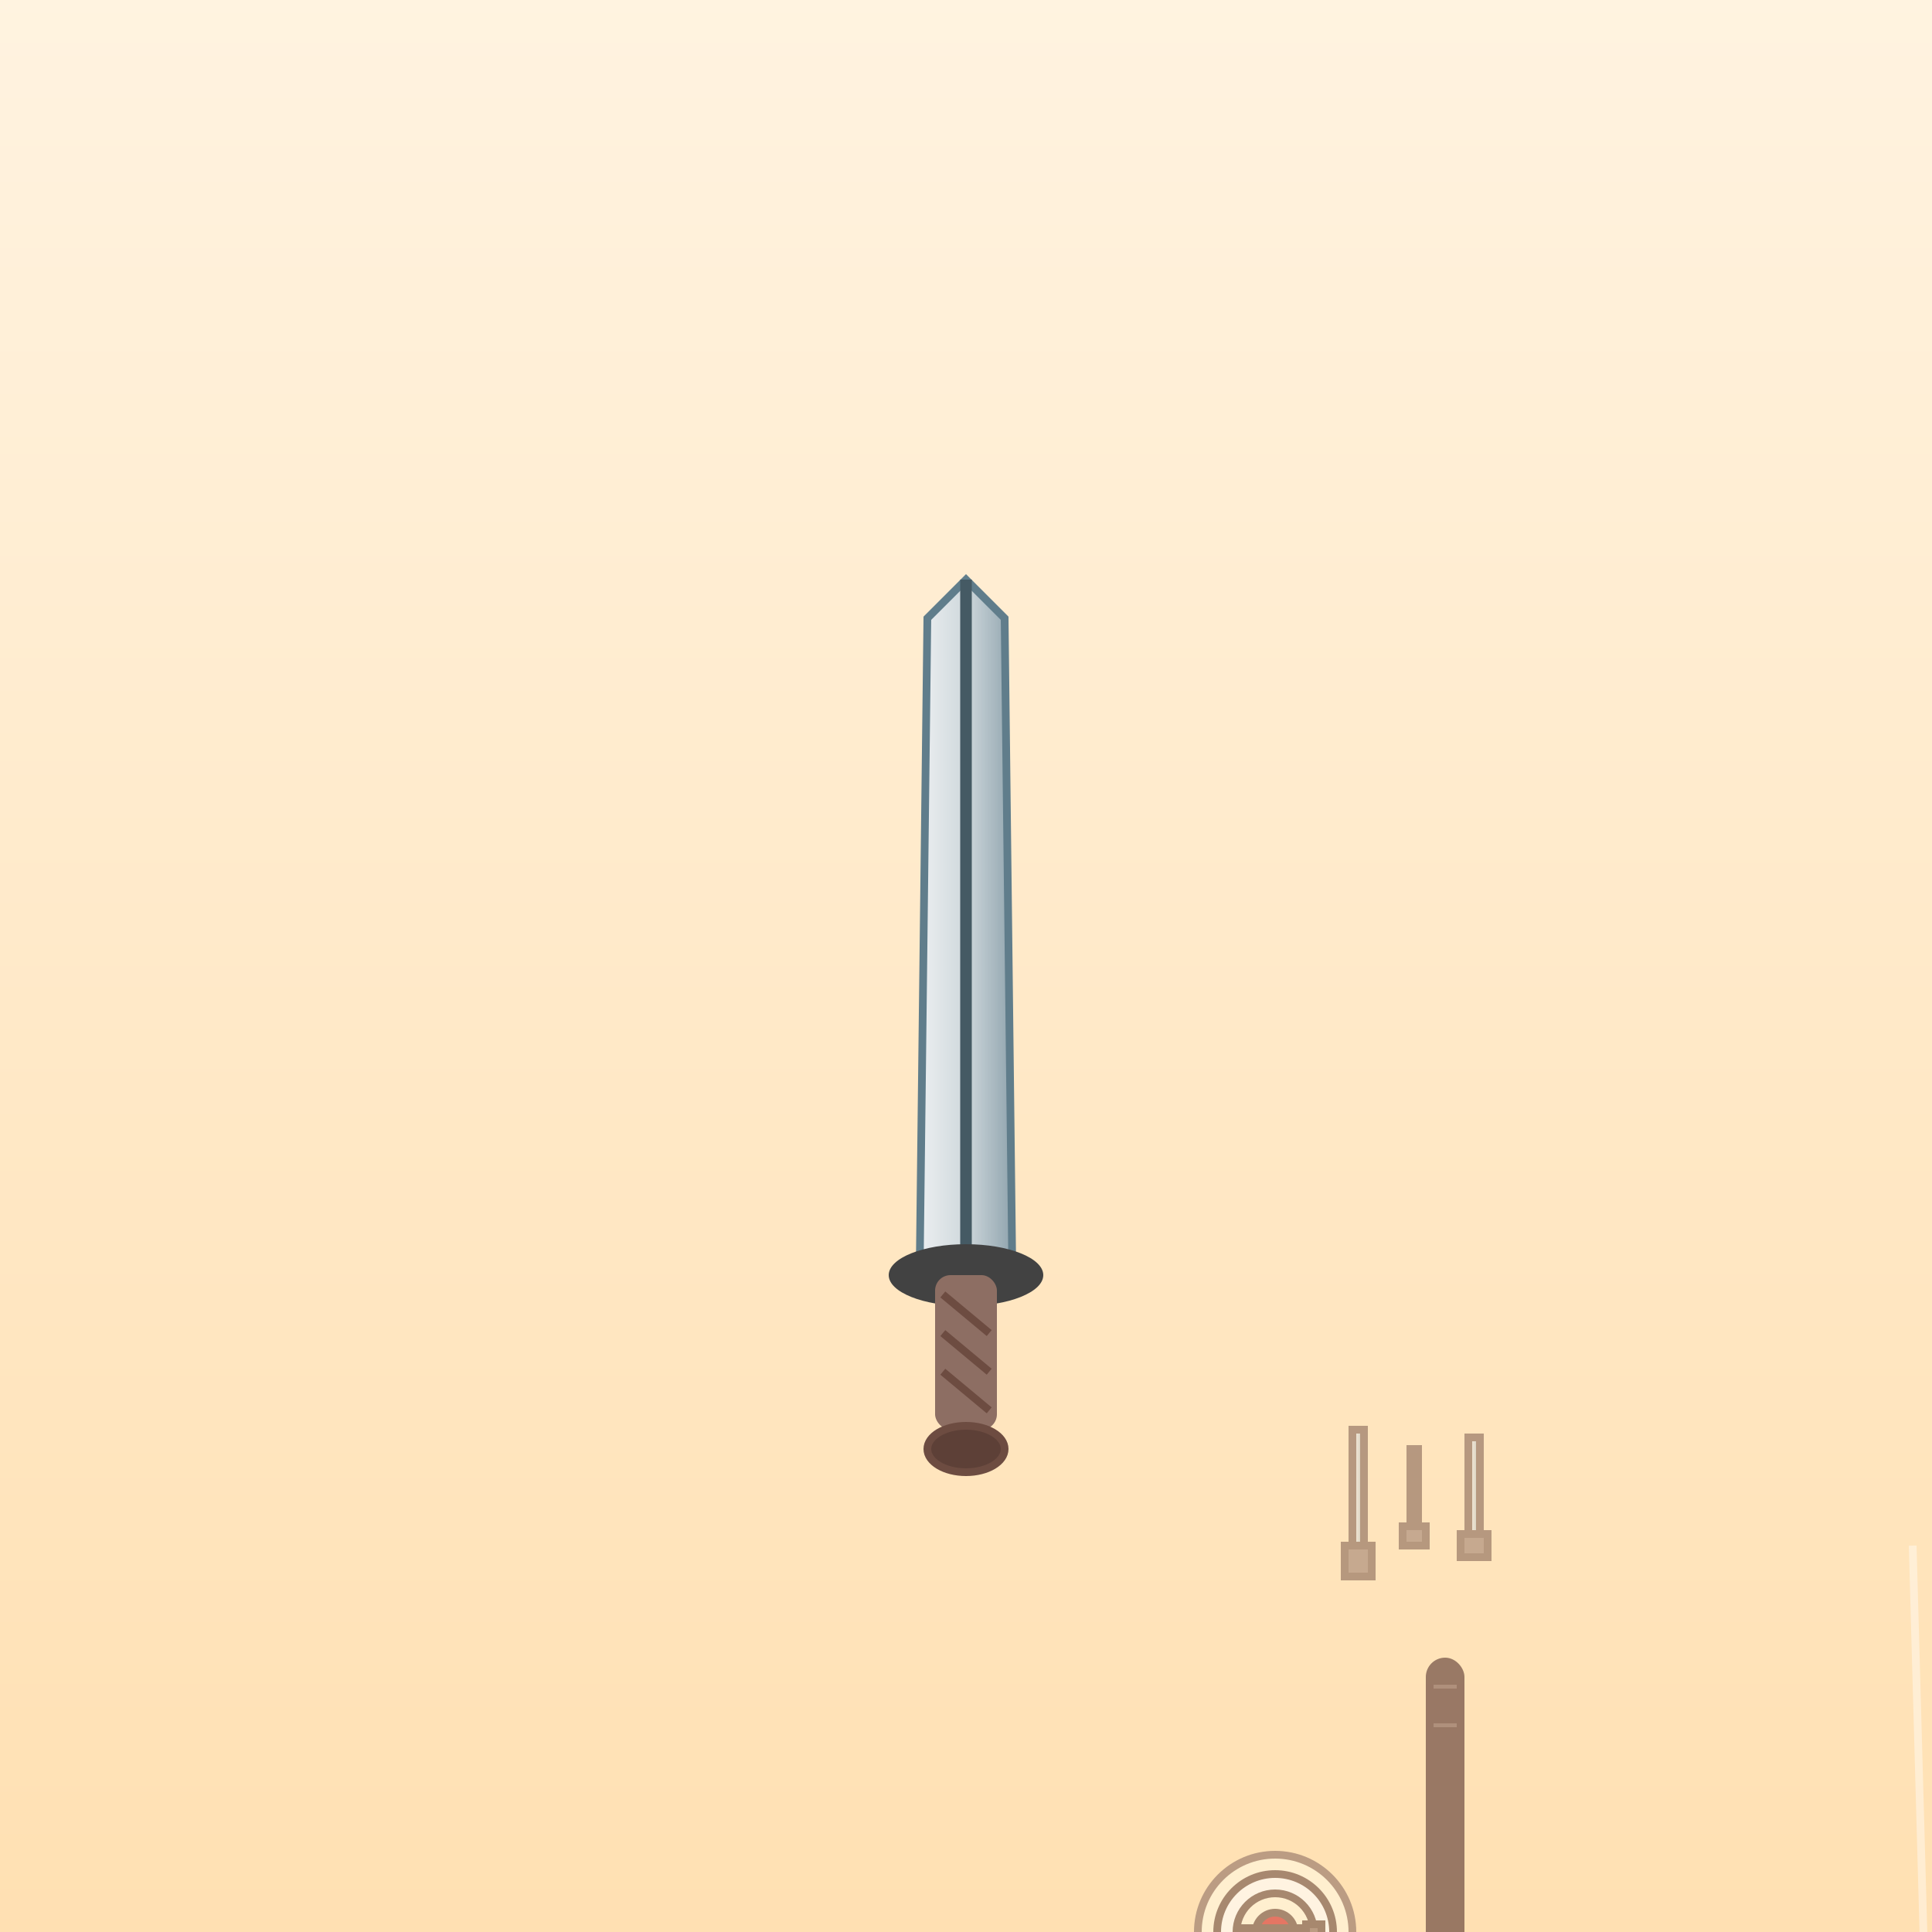 <svg xmlns="http://www.w3.org/2000/svg" width="500" height="500" viewBox="0 0 500 500">
  <rect x="0" y="0" width="500" height="500" fill="#333333" stroke="none"/>
  <defs>
    <linearGradient id="bgGrad18" x1="0%" y1="0%" x2="0%" y2="100%">
      <stop offset="0%" style="stop-color:#fff3e0;stop-opacity:1" />
      <stop offset="100%" style="stop-color:#ffe0b2;stop-opacity:1" />
    </linearGradient>
    <linearGradient id="bladeGrad18" x1="0%" y1="0%" x2="100%" y2="0%">
      <stop offset="0%" style="stop-color:#eceff1;stop-opacity:1" />
      <stop offset="50%" style="stop-color:#cfd8dc;stop-opacity:1" />
      <stop offset="100%" style="stop-color:#90a4ae;stop-opacity:1" />
    </linearGradient>
  </defs>
  
  <!-- Background -->
  <rect width="500" height="500" fill="url(#bgGrad18)"/>
  
  <!-- Main katana/sword -->
  <g transform="translate(250,250)">
  <!-- Blade -->
  <path d="M0 -100 L10 -90 L12 80 L-12 80 L-10 -90 Z" 
      fill="url(#bladeGrad18)" stroke="#607d8b" stroke-width="2"/>
  
  <!-- Blade edge -->
  <line x1="0" y1="-100" x2="0" y2="80" stroke="#455a64" stroke-width="3"/>
  
  <!-- Guard (tsuba) -->
  <ellipse cx="0" cy="80" rx="20" ry="8" fill="#424242"/>
  
  <!-- Handle (tsuka) -->
  <rect x="-8" y="80" width="16" height="40" rx="4" fill="#8d6e63"/>
  
  <!-- Handle wrap -->
  <g stroke="#6d4c41" stroke-width="2">
  <line x1="-6" y1="85" x2="6" y2="95"/>
  <line x1="-6" y1="95" x2="6" y2="105"/>
  <line x1="-6" y1="105" x2="6" y2="115"/>
  
  <!-- Pommel -->
  <ellipse cx="0" cy="125" rx="10" ry="6" fill="#5d4037"/>
  
    <!-- Main radical shape 刀 (knife/sword) -->
    <!-- Main blade stroke -->
    <path d="M300 150 L350 300" 
        stroke="#455a64" stroke-width="14" fill="none" stroke-linecap="round"/>
  
    <!-- Back of blade -->
    <path d="M290 170 L340 320" 
        stroke="#607d8b" stroke-width="8" fill="none" stroke-linecap="round"/>
  
    <!-- Handle -->
    <path d="M350 300 L360 320" 
        stroke="#8d6e63" stroke-width="10" fill="none" stroke-linecap="round"/>
  
    <!-- Kitchen knife -->
    <g transform="translate(120,300)" opacity="0.8">
    <!-- Blade -->
    <rect x="0" y="0" width="60" height="25" fill="url(#bladeGrad18)" stroke="#607d8b" stroke-width="1"/>
    <!-- Edge -->
    <line x1="0" y1="25" x2="60" y2="25" stroke="#455a64" stroke-width="2"/>
    <!-- Handle -->
    <rect x="60" y="5" width="30" height="15" rx="3" fill="#8d6e63"/>
    <!-- Rivets -->
    <circle cx="70" cy="12" r="2" fill="#424242"/>
    <circle cx="80" cy="12" r="2" fill="#424242"/>
    </g>
  
    <!-- Samurai practicing -->
    <g transform="translate(380,350)" opacity="0.7">
    <!-- Head -->
    <circle cx="0" cy="0" r="12" fill="#ffdbcb"/>
    <!-- Body -->
    <rect x="-8" y="12" width="16" height="30" fill="#3f51b5"/>
    <!-- Arms -->
    <ellipse cx="-12" cy="20" rx="4" ry="12" fill="#ffdbcb" transform="rotate(-45)"/>
    <ellipse cx="12" cy="20" rx="4" ry="12" fill="#ffdbcb" transform="rotate(45)"/>
    <!-- Sword in hands -->
    <rect x="15" y="10" width="2" height="30" fill="#607d8b"/>
    <ellipse cx="16" cy="8" rx="4" ry="2" fill="#424242"/>
    </g>
  
    <!-- Cutting board with knife -->
    <g transform="translate(100,400)" opacity="0.6">
    <!-- Board -->
    <rect x="0" y="0" width="40" height="25" rx="3" fill="#8d6e63"/>
    <!-- Knife marks -->
    <g stroke="#6d4c41" stroke-width="1">
      <line x1="5" y1="0" x2="5" y2="25"/>
      <line x1="15" y1="0" x2="15" y2="25"/>
      <line x1="25" y1="0" x2="25" y2="25"/>
    </g>
    <!-- Small knife -->
    <rect x="45" y="8" width="20" height="8" fill="url(#bladeGrad18)"/>
    <rect x="65" y="10" width="8" height="4" fill="#8d6e63"/>
    </g>
  
    <!-- Sharpening stone -->
    <g transform="translate(380,150)" opacity="0.6">
    <ellipse cx="0" cy="0" rx="25" ry="10" fill="#9e9e9e"/>
    <ellipse cx="0" cy="-5" rx="20" ry="8" fill="#bdbdbd"/>
    <!-- Blade being sharpened -->
    <rect x="-15" y="-8" width="30" height="3" fill="url(#bladeGrad18)"/>
    </g>
  
    <!-- Blade sparks -->
    <g fill="#ff9800" opacity="0.6">
    <circle cx="370" cy="140" r="1"/>
    <circle cx="385" cy="145" r="1"/>
    <circle cx="375" cy="160" r="1"/>
    <circle cx="390" cy="155" r="1"/>
    </g>
  
    <!-- Scabbard -->
    <g transform="translate(120,180)" opacity="0.7">
    <rect x="0" y="0" width="8" height="80" rx="4" fill="#5d4037"/>
    <rect x="1" y="1" width="6" height="78" rx="3" fill="#6d4c41"/>
    <!-- Decorative elements -->
    <rect x="0" y="5" width="8" height="3" fill="#8d6e63"/>
    <rect x="0" y="15" width="8" height="3" fill="#8d6e63"/>
    </g>
  
    <!-- Multiple blades display -->
    <g transform="translate(100,120)" opacity="0.5">
    <!-- Short sword -->
    <rect x="0" y="0" width="3" height="30" fill="url(#bladeGrad18)"/>
    <rect x="-2" y="30" width="7" height="8" fill="#8d6e63"/>
    
    <!-- Dagger -->
    <rect x="15" y="5" width="2" height="20" fill="url(#bladeGrad18)"/>
    <rect x="13" y="25" width="6" height="5" fill="#8d6e63"/>
    
    <!-- Tanto -->
    <rect x="30" y="2" width="3" height="25" fill="url(#bladeGrad18)"/>
    <rect x="28" y="27" width="7" height="6" fill="#8d6e63"/>
    </g>
  
    <!-- Blade reflection -->
    <g stroke="#ffffff" stroke-width="2" opacity="0.4" fill="none">
    <line x1="245" y1="150" x2="250" y2="330"/>
    <line x1="305" y1="160" x2="345" y2="300"/>
    </g>
  
    <!-- Cut marks/slashes -->
    <g stroke="#d32f2f" stroke-width="3" opacity="0.4" fill="none">
    <path d="M400 250 L450 280"/>
    <path d="M420 300 L470 330"/>
    <path d="M380 280 L430 310"/>
    </g>
  
    <!-- Forge/anvil -->
    <g transform="translate(400,400)" opacity="0.5">
    <ellipse cx="0" cy="0" rx="20" ry="8" fill="#424242"/>
    <rect x="-15" y="-15" width="30" height="15" fill="#616161"/>
    <!-- Hammer -->
    <rect x="-25" y="-20" width="15" height="4" fill="#757575"/>
    <rect x="-35" y="-22" width="8" height="8" fill="#9e9e9e"/>
    </g>
  
    <!-- Blood drops -->
    <g fill="#d32f2f" opacity="0.4">
    <circle cx="330" cy="350" r="2"/>
    <circle cx="340" cy="370" r="1"/>
    <circle cx="320" cy="380" r="2"/>
    </g>
  
    <!-- Knife throwing target -->
    <g transform="translate(80,250)" opacity="0.6">
    <circle cx="0" cy="0" r="20" fill="#fff8e1" stroke="#8d6e63" stroke-width="2"/>
    <circle cx="0" cy="0" r="15" fill="#ffffff"/>
    <circle cx="0" cy="0" r="10" fill="#fff8e1"/>
    <circle cx="0" cy="0" r="5" fill="#d32f2f"/>
    <!-- Knife in target -->
    <rect x="-8" y="-1" width="16" height="2" fill="url(#bladeGrad18)"/>
    <rect x="8" y="-2" width="4" height="4" fill="#8d6e63"/>
    </g>
  
    <!-- Kanji character 刀 -->
    
    </g>
  </g>
</svg> 